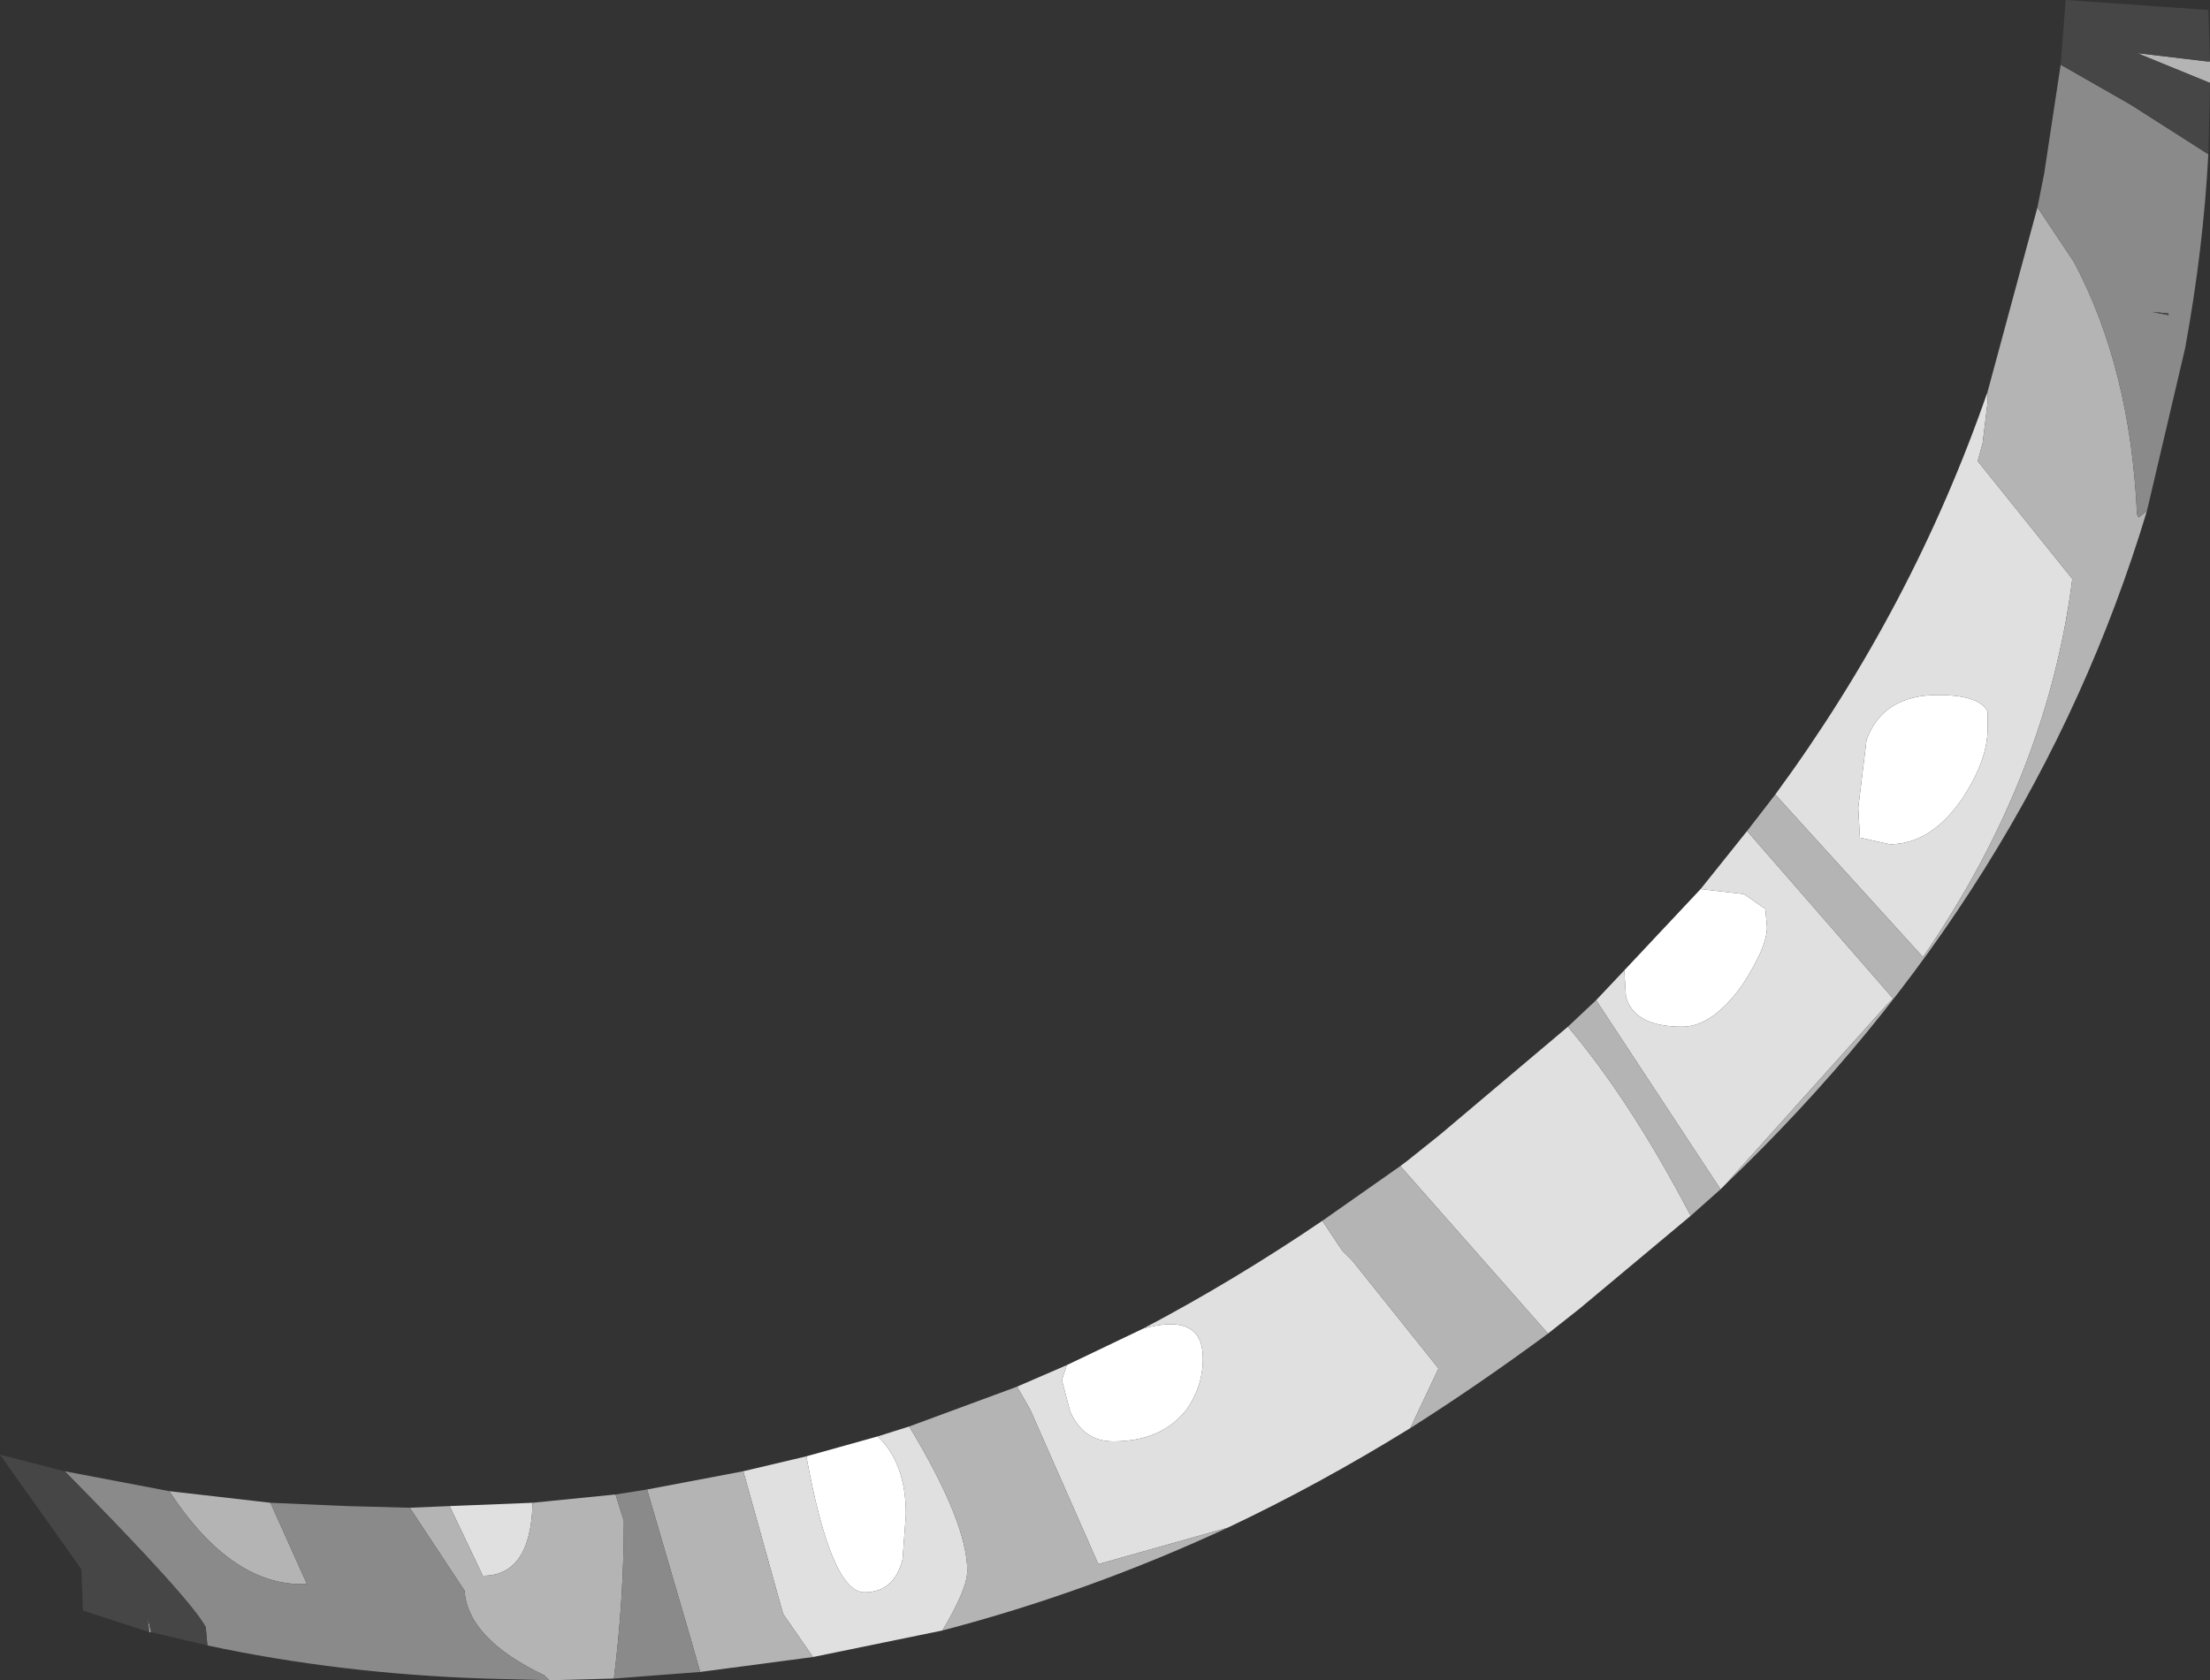 <?xml version="1.0" encoding="UTF-8" standalone="no"?>
<svg xmlns:ffdec="https://www.free-decompiler.com/flash" xmlns:xlink="http://www.w3.org/1999/xlink" ffdec:objectType="shape" height="50.65px" width="66.6px" xmlns="http://www.w3.org/2000/svg">
  <rect width="100%" height="100%" fill="#333333" stroke="none"/>
  <g transform="matrix(1.0, 0.0, 0.0, 1.0, 57.8, 79.0)">
    <path d="M0.6 -58.05 Q1.85 -58.05 2.1 -57.55 L2.1 -57.05 Q2.1 -56.1 1.35 -54.95 0.4 -53.55 -0.85 -53.55 L-1.75 -53.75 -1.8 -54.65 -1.55 -56.7 Q-1.05 -58.05 0.6 -58.05 M-8.85 -49.75 L-6.55 -52.2 -5.25 -52.05 -4.6 -51.6 -4.55 -51.05 Q-4.55 -50.45 -5.3 -49.3 -6.2 -48.05 -7.1 -48.05 -8.55 -48.05 -8.8 -48.95 L-8.85 -49.75 M-33.5 -35.1 L-31.35 -35.7 Q-30.5 -34.9 -30.5 -33.35 L-30.6 -32.0 Q-30.85 -31.0 -31.75 -31.0 -32.75 -31.0 -33.5 -35.1 M-25.65 -37.85 L-23.35 -38.95 Q-21.55 -39.45 -21.55 -38.05 -21.55 -37.2 -22.05 -36.5 -22.8 -35.55 -24.25 -35.55 -25.15 -35.55 -25.55 -36.45 L-25.8 -37.4 -25.65 -37.85 M-15.6 -43.85 L-15.4 -44.0 -15.6 -43.85" fill="#ffffff" fill-rule="evenodd" stroke="none"/>
    <path d="M2.1 -67.2 L2.1 -66.9 1.95 -65.65 1.8 -65.1 4.65 -61.55 Q3.9 -55.6 0.15 -50.15 L-4.3 -55.05 Q-0.15 -60.7 2.1 -67.2 M-5.15 -53.95 L-0.75 -48.9 -0.95 -48.7 -5.8 -43.3 -5.95 -43.15 -9.7 -48.85 -8.85 -49.75 -8.8 -48.95 Q-8.55 -48.05 -7.1 -48.05 -6.2 -48.05 -5.3 -49.3 -4.55 -50.45 -4.55 -51.05 L-4.6 -51.6 -5.25 -52.05 -6.55 -52.2 -5.15 -53.95 M0.6 -58.05 Q-1.05 -58.05 -1.55 -56.7 L-1.8 -54.65 -1.75 -53.75 -0.85 -53.55 Q0.4 -53.55 1.35 -54.95 2.1 -56.1 2.1 -57.05 L2.1 -57.55 Q1.85 -58.05 0.6 -58.05 M-44.25 -33.6 L-41.75 -33.7 Q-41.8 -31.5 -43.25 -31.5 L-44.25 -33.6 M-35.4 -34.65 L-33.5 -35.1 Q-32.75 -31.0 -31.75 -31.0 -30.85 -31.0 -30.6 -32.0 L-30.5 -33.35 Q-30.5 -34.9 -31.35 -35.7 L-30.4 -36.0 Q-28.65 -33.1 -28.65 -31.65 -28.65 -31.1 -29.4 -29.85 L-33.3 -29.05 -34.2 -30.35 -35.4 -34.65 M-27.15 -37.2 L-25.65 -37.85 -25.8 -37.4 -25.55 -36.45 Q-25.15 -35.55 -24.25 -35.55 -22.8 -35.55 -22.05 -36.5 -21.55 -37.2 -21.55 -38.05 -21.55 -39.45 -23.35 -38.95 -20.6 -40.4 -17.95 -42.2 L-17.85 -42.05 -17.35 -41.3 -17.05 -41.0 -14.45 -37.75 -15.3 -35.95 Q-18.05 -34.25 -20.8 -32.95 L-24.7 -31.85 -26.75 -36.5 -27.15 -37.2 M-15.4 -44.0 L-14.4 -44.8 -10.55 -48.05 Q-8.65 -45.8 -6.85 -42.35 L-10.2 -39.55 -11.15 -38.8 -15.6 -43.85 -15.4 -44.0" fill="#e0e0e0" fill-rule="evenodd" stroke="none"/>
    <path d="M8.8 -76.5 L6.6 -77.4 8.7 -77.15 8.8 -77.15 8.8 -76.5 M3.6 -72.75 L4.7 -71.1 Q6.4 -67.9 6.6 -63.5 L6.65 -63.4 6.9 -63.6 Q3.45 -52.15 -5.8 -43.3 L-0.95 -48.7 -0.75 -48.9 -5.15 -53.95 -4.3 -55.05 0.15 -50.15 Q3.9 -55.6 4.65 -61.55 L1.8 -65.1 1.95 -65.65 2.1 -66.9 2.1 -67.2 3.6 -72.75 M-52.7 -34.05 L-49.65 -33.7 -48.55 -31.25 Q-50.8 -31.15 -52.7 -34.05 M-45.45 -33.55 L-44.25 -33.6 -43.25 -31.5 Q-41.8 -31.5 -41.75 -33.7 L-39.25 -33.95 -39.0 -33.15 Q-39.0 -30.8 -39.3 -28.4 L-41.25 -28.35 -41.4 -28.5 Q-43.7 -29.6 -43.8 -31.05 L-45.45 -33.55 M-38.3 -34.1 L-35.4 -34.65 -34.2 -30.35 -33.3 -29.05 -36.7 -28.6 -37.0 -29.65 -38.3 -34.1 M-30.4 -36.0 L-27.15 -37.2 -26.75 -36.5 -24.7 -31.85 -20.8 -32.95 Q-25.0 -31.0 -29.4 -29.85 -28.65 -31.1 -28.65 -31.65 -28.65 -33.1 -30.4 -36.0 M-17.95 -42.2 L-15.6 -43.85 -11.15 -38.8 Q-13.25 -37.25 -15.3 -35.95 L-14.45 -37.75 -17.05 -41.0 -17.35 -41.3 -17.85 -42.05 -17.95 -42.2 M-10.55 -48.05 L-9.7 -48.85 -5.95 -43.15 -6.85 -42.35 Q-8.65 -45.8 -10.55 -48.05 M-53.25 -29.8 L-53.3 -29.8 -53.35 -30.25 -53.25 -29.8" fill="#b4b4b4" fill-rule="evenodd" stroke="none"/>
    <path d="M4.3 -77.05 L6.4 -75.85 8.75 -74.35 Q8.6 -71.5 8.05 -68.5 L6.9 -63.6 6.65 -63.4 6.6 -63.5 Q6.4 -67.9 4.7 -71.1 L3.6 -72.75 3.8 -73.75 4.3 -77.05 M7.05 -69.6 L7.55 -69.5 7.55 -69.55 7.05 -69.6 M-55.85 -34.65 L-52.7 -34.05 Q-50.8 -31.15 -48.55 -31.25 L-49.65 -33.7 -47.35 -33.6 -45.45 -33.55 -43.8 -31.05 Q-43.7 -29.6 -41.4 -28.5 L-41.25 -28.35 -43.2 -28.4 Q-47.6 -28.55 -51.55 -29.4 L-51.6 -29.95 Q-52.05 -30.8 -55.85 -34.65 M-39.25 -33.95 L-38.3 -34.1 -37.0 -29.65 -36.7 -28.6 -39.3 -28.4 Q-39.0 -30.8 -39.0 -33.15 L-39.25 -33.95" fill="#8a8a8a" fill-rule="evenodd" stroke="none"/>
    <path d="M4.3 -77.05 L4.45 -79.0 8.75 -78.7 8.8 -77.15 8.7 -77.15 6.6 -77.4 8.8 -76.5 8.75 -74.35 6.4 -75.85 4.3 -77.05 M7.05 -69.6 L7.55 -69.55 7.55 -69.5 7.05 -69.6 M-53.3 -29.8 L-55.3 -30.45 -55.35 -31.7 -57.8 -35.15 -55.85 -34.65 Q-52.05 -30.8 -51.6 -29.95 L-51.55 -29.4 -53.25 -29.8 -53.35 -30.25 -53.3 -29.8" fill="#464646" fill-rule="evenodd" stroke="none"/>
  </g>
</svg>
